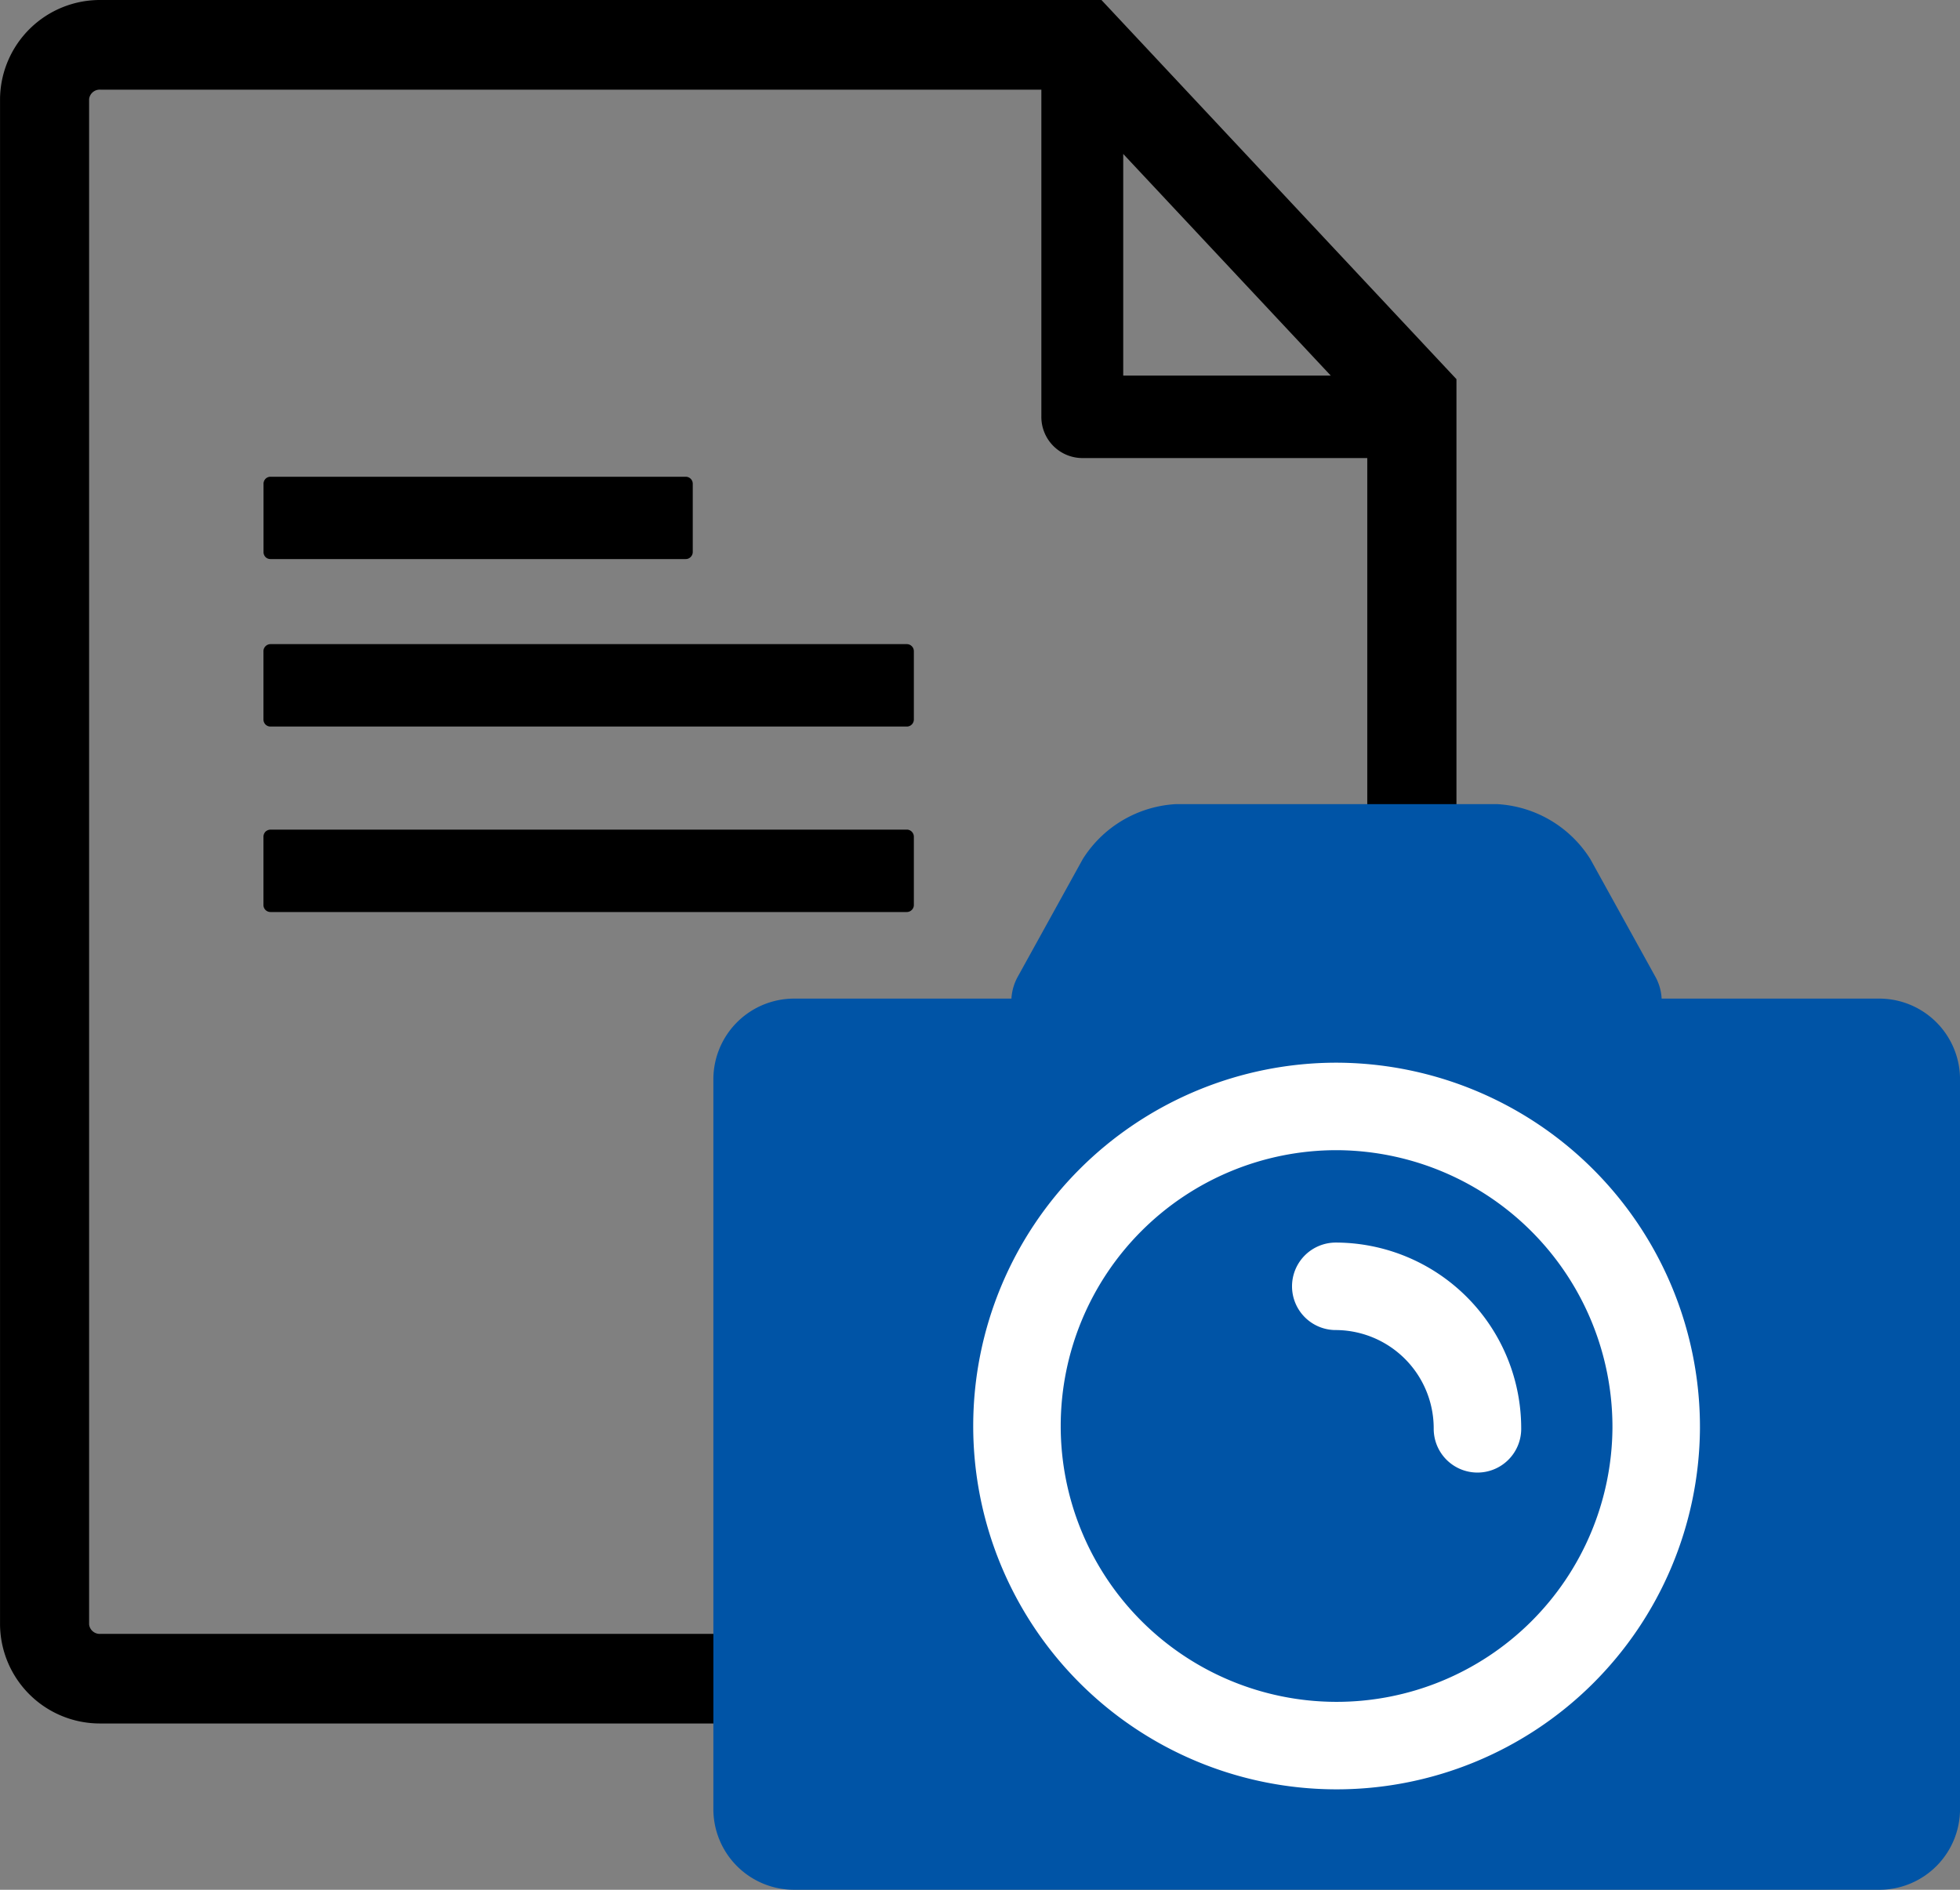 <svg xmlns="http://www.w3.org/2000/svg" width="56" height="54" viewBox="0 0 56 54"><rect x="0" y="0" width="56" height="54" fill="#808080" stroke="none"/><g transform="translate(-1696.191 -1622.72)"><path d="M1727.661,1622.72h-28.6a2.855,2.855,0,0,0-2.869,2.832v43.587a2.853,2.853,0,0,0,2.869,2.829h21.379v-2.56H1699.06a.306.306,0,0,1-.323-.269v-43.587a.305.305,0,0,1,.323-.27h26.884v9.347a1.175,1.175,0,0,0,1.171,1.18h8.141v12.046h2.548v-14.3Zm.622,10.732v-6.333l5.929,6.333Zm-24.361,5.243h11.861a.194.194,0,0,0,.141-.059.2.2,0,0,0,.06-.143v-1.95a.2.2,0,0,0-.2-.2h-11.861a.2.2,0,0,0-.145.058.208.208,0,0,0-.058.145v1.95a.208.208,0,0,0,.058.143A.2.2,0,0,0,1703.922,1638.695Zm18.174,2.431h-18.175a.2.2,0,0,0-.144.06.2.2,0,0,0-.059.144v1.947a.208.208,0,0,0,.059.146.2.2,0,0,0,.144.058H1722.1a.2.2,0,0,0,.141-.058.2.2,0,0,0,.06-.146v-1.947a.2.2,0,0,0-.058-.144A.2.2,0,0,0,1722.1,1641.126Zm0,5.3h-18.175a.221.221,0,0,0-.144.058.214.214,0,0,0-.059.146v1.949a.2.2,0,0,0,.059.143.2.2,0,0,0,.144.059H1722.1a.2.2,0,0,0,.141-.059.191.191,0,0,0,.06-.143v-1.949a.2.2,0,0,0-.058-.143A.2.2,0,0,0,1722.1,1646.426Z"/><path d="M1750.014,1651.255h-6.221a1.439,1.439,0,0,0-.192-.649l-1.843-3.334a3.363,3.363,0,0,0-2.659-1.574h-9.189a3.364,3.364,0,0,0-2.658,1.574l-1.842,3.334a1.468,1.468,0,0,0-.194.649H1719a2.308,2.308,0,0,0-2.3,2.314v20.838a2.306,2.306,0,0,0,2.3,2.313h31.019a2.307,2.307,0,0,0,2.3-2.313v-20.838A2.309,2.309,0,0,0,1750.014,1651.255Z" transform="translate(-0.127)" fill="#0054a6"/><path d="M1734.594,1659.476a4.059,4.059,0,0,1,4.048,4.072" transform="translate(-0.238)" fill="none" stroke="#fff" stroke-linecap="round" stroke-linejoin="round" stroke-width="2.5"/><path d="M1743.692,1663.525a9.132,9.132,0,1,1-9.133-9.189A9.161,9.161,0,0,1,1743.692,1663.525Z" transform="translate(-0.181)" fill="none" stroke="#fff" stroke-linecap="round" stroke-linejoin="round" stroke-width="2.5"/></g></svg>